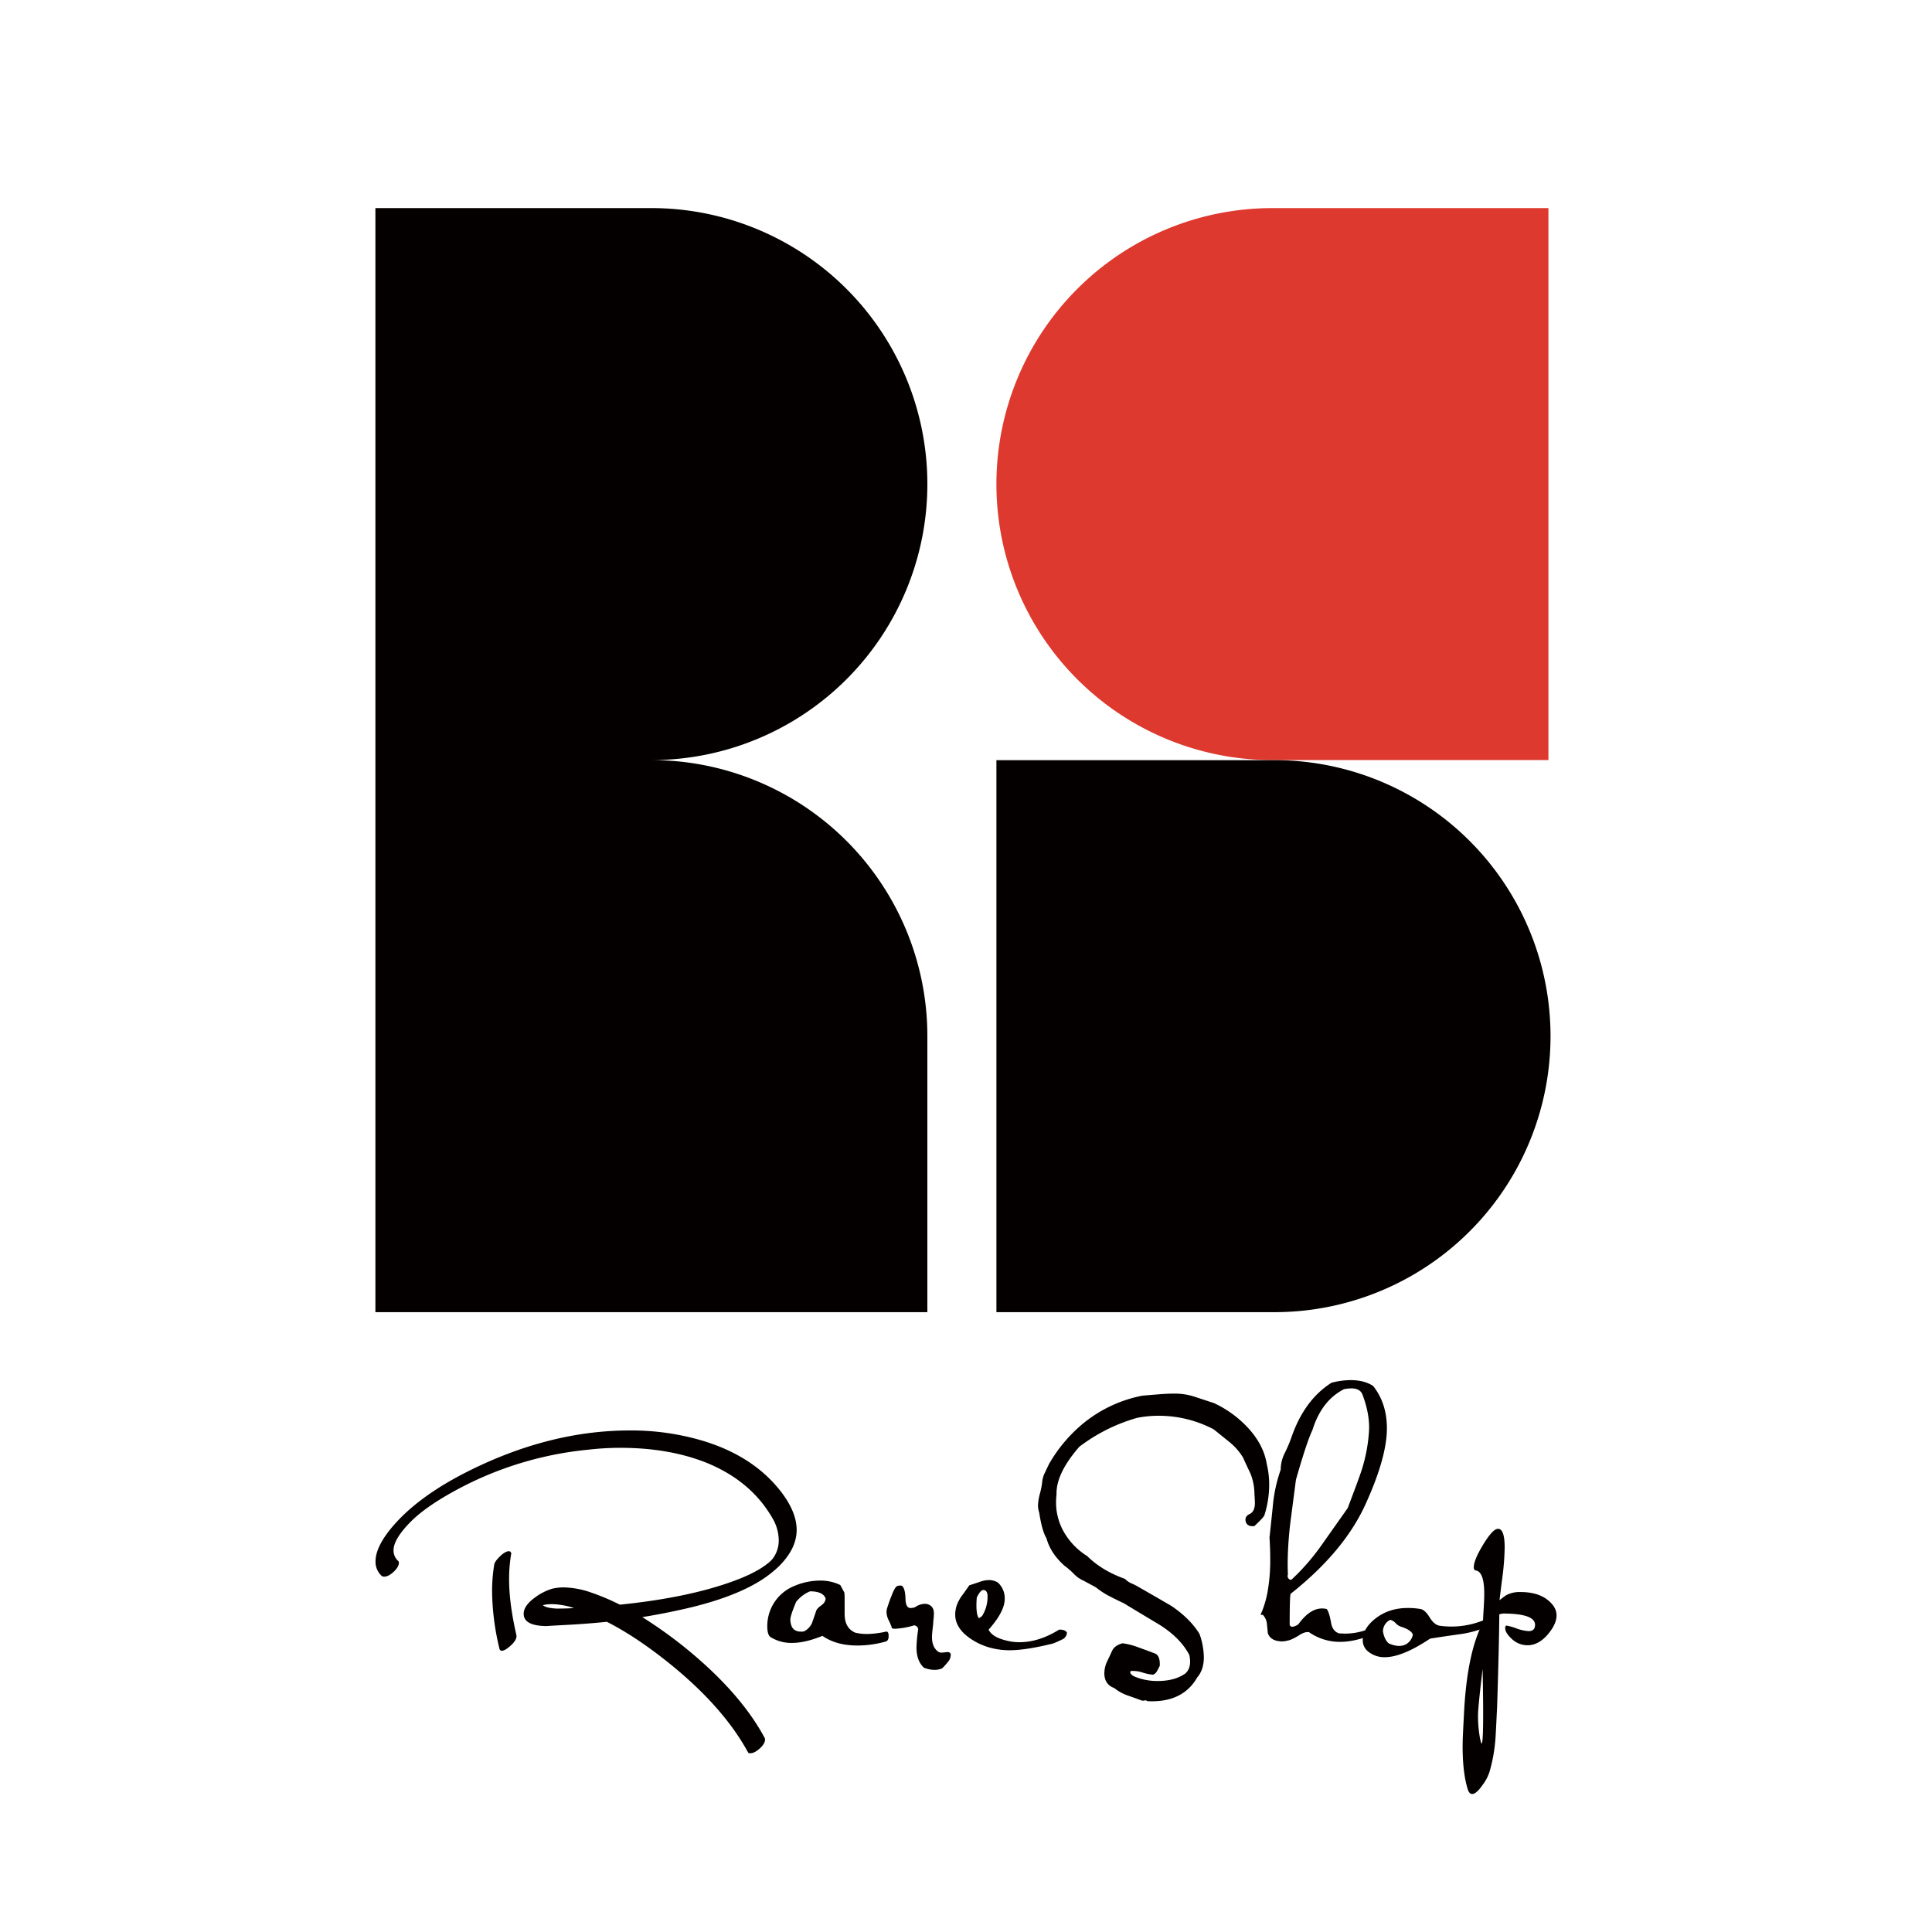 <svg id="图层_1" data-name="图层 1" xmlns="http://www.w3.org/2000/svg" viewBox="0 0 1200 1200"><defs><style>.cls-1{fill:#040000;}.cls-2{fill:#de392e;}</style></defs><path class="cls-1" d="M483.65,973a72.83,72.83,0,0,1-14.95,10.91q-15.1,8.46-38.95,14.33-14.81,3.57-30.8,6.18A279.51,279.51,0,0,1,426.28,1024q33.66,27.51,48.61,55.35a1.83,1.83,0,0,1,.3,1q0,2.94-3.92,6.19c-1.91,1.62-3.68,2.44-5.29,2.44-.8,0-1.31-.27-1.51-.81q-14.64-26.83-45.89-52.7-22.35-18.38-41.67-28.14-12.69,1.31-26.27,2-12.24.64-10.72.65-14.66,0-14.65-7.65,0-5,7-10.08A34.46,34.46,0,0,1,343,986.77a31.93,31.93,0,0,1,7.26-.81,54.47,54.47,0,0,1,17.07,3.25A140,140,0,0,1,385,996.69q40.05-4.07,67.41-13.52,16.17-5.53,24.17-11.89a19.31,19.31,0,0,0,3.18-2.94,18.52,18.52,0,0,0,3.93-11.72,27.26,27.26,0,0,0-3.93-13.69q-13.29-23.13-40.94-34.38-23.26-9.28-53.48-9.28a171.34,171.34,0,0,0-19.79,1.14,215.73,215.73,0,0,0-76.6,22.16q-24.32,12.39-35,23.8-9.52,9.95-9.52,16.62a8.76,8.76,0,0,0,2.86,6.52,1.3,1.3,0,0,1,.46,1.14q0,2.61-3.25,5.63c-2.16,2-4.1,3-5.81,3a2.55,2.55,0,0,1-1.66-.49,11.84,11.84,0,0,1-3.78-9q0-9.45,11.33-22.49,15.24-17.43,43.18-31.93,52.08-26.88,103.42-26.89a156.22,156.22,0,0,1,43.93,6Q467.94,904,485.46,927q9.36,12.38,9.36,23.28Q494.82,961.95,483.65,973Zm-162.91,42.55q.6,3.09-4.23,7.15-3,2.61-4.83,2.61c-.8,0-1.31-.49-1.51-1.47a157.48,157.48,0,0,1-4.53-35.29A103.25,103.25,0,0,1,307,971.64q.45-1.95,3.47-4.87c2-2,3.73-3,5.14-3.26a1.69,1.69,0,0,1,1.51.41,1.64,1.64,0,0,1,.3,1.71,93.24,93.24,0,0,0-1.21,15.29Q316.21,995.88,320.74,1015.56Zm35.78-16.75a47.53,47.53,0,0,0-13.43-2.44,28.68,28.68,0,0,0-5.29.48l-.6.17c1.31,1.19,4.17,1.9,8.6,2.11h.46C349.68,999.13,353.1,999,356.52,998.81Z"/><path class="cls-1" d="M550.23,1019.56a65,65,0,0,1-17.67,2.5q-13.12,0-21.74-6-10.72,4.4-19,4.39a24.38,24.38,0,0,1-13.14-3.58q-2.12-1.3-2.11-7a26.89,26.89,0,0,1,17-24.89,41.32,41.32,0,0,1,15.75-3.25,27.92,27.92,0,0,1,12.6,2.76l2.55,4.72c.1,1.09.15,2.28.15,3.58v9.6q0,8.94,6.65,11.71a33.07,33.07,0,0,0,7.24.81,58.49,58.49,0,0,0,11.78-1.47c1.1-.21,1.66.67,1.66,2.67S551.33,1019.24,550.23,1019.56Zm-37.44-26.77q-1.66-4.39-9.67-4.39a21.74,21.74,0,0,0-8.6,6.5q-3.63,8.63-3.63,11.06a11.58,11.58,0,0,0,.46,3.09c.8,2.93,2.87,4.39,6.19,4.39a10.06,10.06,0,0,0,1.81-.16,10.45,10.45,0,0,0,5-5.2c.81-2.28,1.61-4.61,2.42-7,.2-1.19,1.25-2.46,3.17-3.82S512.79,994.41,512.79,992.79Z"/><path class="cls-1" d="M590,1030.36c-.35,1-1.94,2.93-4.75,5.85q-4.69,2.11-11.33-.32-4.68-4.23-4.68-12.69a94.57,94.57,0,0,1,1.06-11.22,2.7,2.7,0,0,0-2.57-2.44,48.44,48.44,0,0,1-11.77,2.11c-1.62,0-2.32-.32-2.12-1a44,44,0,0,0-2-4.55,12.18,12.18,0,0,1-1.21-4.72,8.17,8.17,0,0,1,.46-2.77c1.2-3.68,2.06-6.07,2.56-7.15q1.81-5,3.32-6.18a4.61,4.61,0,0,1,3.17-.33q2.12,1.47,2.27,8.13c.1,3.8,1.15,5.7,3.17,5.7a10.39,10.39,0,0,0,2.72-.49,11.14,11.14,0,0,1,6.19-2.12,6,6,0,0,1,3.32,1c1.51,1,2.26,2.66,2.26,5,0,.76-.07,1.87-.22,3.34s-.23,2.52-.23,3.17c-.51,4.23-.75,6.88-.75,8q0,6,3.32,8.78a3.74,3.74,0,0,0,2.86,1,15,15,0,0,0,1.82-.17,14.29,14.29,0,0,1,1.66-.16c1.3,0,2,.6,2,1.79A7.58,7.58,0,0,1,590,1030.36Z"/><path class="cls-1" d="M662.71,1014.1a5,5,0,0,1-3,4.22c-1.82.87-3.63,1.69-5.44,2.44q-17.06,4.23-27,4.23a45.31,45.31,0,0,1-11.18-1.3,40.17,40.17,0,0,1-15.25-7.32q-7.54-6-7.54-13.5a18.56,18.56,0,0,1,.9-5.61,24.07,24.07,0,0,1,3.47-6.42q2.26-3.09,4.38-6.18c2.12-.66,4.25-1.36,6.42-2.12a18,18,0,0,1,5.81-1.14,11.35,11.35,0,0,1,5.44,1.47A13.2,13.2,0,0,1,624.06,993q0,8-10,19.19,2.11,4.56,10.57,6.67a31.83,31.83,0,0,0,8.6,1.14q12.09,0,24.61-7.81Q661.8,1012.14,662.71,1014.1Zm-49.37-23.75c-.31-1.84-1.16-2.77-2.57-2.77-1.21,0-2.57,1.58-4.08,4.72q-.75,9.93,1.21,12.69c.3.11,1-.33,2.11-1.3A22.32,22.32,0,0,0,613.34,990.35Z"/><path class="cls-1" d="M786.81,909.35a53.82,53.82,0,0,1,1.51,12.85,63.24,63.24,0,0,1-3,19q-.75,1.63-6.19,6.67c-2.82.33-4.58-.49-5.28-2.44-.71-2.28,0-3.93,2.26-5s3.32-3.34,3.32-6.91q0-1.3-.15-3.66t-.15-3.18a35.21,35.21,0,0,0-2.42-11.38q-2.41-5-4.68-10.08a37.93,37.93,0,0,0-8.47-9.6l-9.67-7.81a73.13,73.13,0,0,0-34.32-8.45,67.4,67.4,0,0,0-13.3,1.3,108.45,108.45,0,0,0-35.83,17.89q-14.65,16.75-14.21,29.76a41.36,41.36,0,0,0-.3,5,36.84,36.84,0,0,0,5.45,19.2,42.33,42.33,0,0,0,13.91,14q9.22,9.12,23.44,14.15a12.61,12.61,0,0,0,3.93,2.77,31.48,31.48,0,0,1,4.24,2.11q10.27,5.86,20.56,11.87,11.64,7.82,17.55,17.41a44.28,44.28,0,0,1,2.72,14.47q0,7.81-4.08,12.53-9.06,15.93-31,14.8a1.93,1.93,0,0,0-1.89-.41,3,3,0,0,1-1.88-.08c-2.92-1.09-5.79-2.11-8.61-3.09a27.34,27.34,0,0,1-8.15-4.55q-5.89-2.11-6.19-8.62a17.81,17.81,0,0,1,1.51-7.49c1.1-2.27,2.19-4.58,3.24-6.91s3.25-3.93,6.57-4.8a44.56,44.56,0,0,1,10.42,2.77q5.13,1.79,10.11,3.74c1.91,1.08,2.77,3.58,2.57,7.48-.51,1.08-1.08,2.2-1.74,3.34a4.48,4.48,0,0,1-2.49,2.19,30.16,30.16,0,0,1-6.79-1.46,18.78,18.78,0,0,0-7-.82,1.17,1.17,0,0,0-.3.82c0,.75.76,1.57,2.27,2.44a36.29,36.29,0,0,0,14.79,2.93q10.58,0,17.21-4.72,4.08-3.75,2.42-11.39-5.43-10.57-18.57-18.86-11.18-6.68-22.19-13.34-4.53-2.11-8.91-4.39a51.27,51.27,0,0,1-8.46-5.53l-7.24-3.91a19.69,19.69,0,0,1-6.35-4.39,47,47,0,0,0-6-5.2q-8.61-7.82-11-16.92-2.71-4.23-4.53-15.94a14.93,14.93,0,0,1-.75-4.71A33.65,33.65,0,0,1,646,927.4a47.55,47.55,0,0,0,1.36-7.23,16.17,16.17,0,0,1,1.81-5.78c1.51-3.25,2.36-5,2.57-5.36a92.07,92.07,0,0,1,20.83-24.73,83.06,83.06,0,0,1,36.84-17.4q1.67-.17,9.66-.81,6-.5,9.82-.49a39.84,39.84,0,0,1,12.68,1.79l12.38,4.07a67.2,67.2,0,0,1,20.83,15Q784.84,897.16,786.81,909.35Z"/><path class="cls-1" d="M854.45,1014.42q-12.24,5.37-22.05,5.37a33.4,33.4,0,0,1-19.32-6c-1.71-.33-3.83.33-6.34,2q-4.68,2.92-7.25,3.26a12,12,0,0,1-5,.32q-5.43-.64-7-4.88-.3-3.09-.6-6a9.23,9.23,0,0,0-2.57-5.53h-.6a2.39,2.39,0,0,1-.61.17c-.2,0,.15-1,1-2.93a64.24,64.24,0,0,0,3.09-10.9,110.75,110.75,0,0,0,1.76-20.82q0-6.5-.45-13.5,1.2-10.89,2.27-21.63a93,93,0,0,1,4.68-20.49,23.22,23.22,0,0,1,2.56-10.41,84.87,84.87,0,0,0,4.08-9.6q8-23.25,24.91-34a47.1,47.1,0,0,1,11.93-1.63q8.3,0,13.89,3.58,8.59,10.74,8.6,26.35,0,18.06-13.36,47.33t-46.43,55.46q-.6,1.14-.6,19.36a1.83,1.83,0,0,0,1.66,1.13,7.71,7.71,0,0,0,3.78-1.62q7.1-9.76,14.64-9.76a12.68,12.68,0,0,1,2.87.32c1,1.09,1.91,3.86,2.72,8.3.6,3.69,2.26,6,5,6.83,1.41.11,2.82.16,4.23.16a39.26,39.26,0,0,0,17.21-4.23Zm-4.08-126.54q.3-9.92-4.08-21.63c-1-2.6-3.32-3.9-6.94-3.9a24.21,24.21,0,0,0-4.53.49q-13.89,7-19.63,25.37-3.47,7.15-10.26,30.9-1.66,12.69-3.33,25.54a226,226,0,0,0-1.81,26.18c0,2.39.05,4.77.15,7.16a2.4,2.4,0,0,0,.23,2.27,2.15,2.15,0,0,0,1.89,1,137,137,0,0,0,18.72-21.47l16.3-23.09q7.41-19.51,8.61-23.43A99,99,0,0,0,850.37,887.88Z"/><path class="cls-1" d="M924.65,1010a66.28,66.28,0,0,1-17.66,5q-9.36,1.3-18.72,2.77-17.22,11.53-28.09,11.54a15.77,15.77,0,0,1-10.26-3.41,8.74,8.74,0,0,1-3.48-7.16q0-7.15,7.71-13.33,8.45-6.68,20.38-6.67a48.43,48.43,0,0,1,7.85.65q2.86.64,5.66,5.28c1.86,3.09,4,4.8,6.34,5.13a52.72,52.72,0,0,0,30.27-4.88Zm-47.1,5.2q-1.21-2.93-7.55-4.88a8.37,8.37,0,0,1-3.17-2.19,6.51,6.51,0,0,0-3.32-2,7.93,7.93,0,0,0-4.53,7.15q.9,5.21,3.62,7.48,5.89,2.61,10.12.82A8.63,8.63,0,0,0,877.55,1015.23Z"/><path class="cls-1" d="M960.89,1015.72q-5.6,6.18-12.08,6.18a14.3,14.3,0,0,1-10.42-4.55q-4.23-4.07-3.32-7.16a.7.7,0,0,1,.75-.49,34.57,34.57,0,0,1,6,1.71,27.13,27.13,0,0,0,7.55,1.71q4.08,0,4.08-3.9,0-6.68-18.12-7a10.1,10.1,0,0,0-4.08.49q-.15,19-1.35,56.93-.91,19.18-1.07,20.49a98.76,98.76,0,0,1-3.65,20.33,26.9,26.9,0,0,1-4.26,8.13q-3.94,5.7-6.53,5.7c-1.22,0-2.13-1-2.74-2.93q-3.2-10.24-3.19-26.84,0-5.2.75-17.89,1.66-39.36,11.93-59c0-1.41.12-4.17.38-8.3s.37-7.26.37-9.43q0-13.67-5.28-14.47c-.81-.11-1.21-.76-1.21-2q0-4.38,5.59-13.66t8.75-10.08q4.85-1.14,4.84,11.71A163.37,163.37,0,0,1,933,980.83q-1.59,12.45-1.59,13.1a41.41,41.41,0,0,1,4.08-3.09,17.52,17.52,0,0,1,8.91-2q12.52,0,19,6.83Q971.29,1003.85,960.89,1015.72Zm-40,20.82q-2.88,23.91-2.87,29a78,78,0,0,0,1.21,14c.5,2.28.85,3.41,1,3.41Q921.79,1082.89,920.88,1036.54Z"/><path class="cls-2" d="M790.32,129.25a171.43,171.43,0,0,0,0,342.86H961.75V129.25Z"/><path class="cls-1" d="M618.89,643.54V815H790.32a171.43,171.43,0,1,0,0-342.85H618.89Z"/><path class="cls-1" d="M576,300.68A171.43,171.43,0,0,0,404.6,129.25H233.17V815H576V643.54A171.43,171.43,0,0,0,404.6,472.11,171.43,171.43,0,0,0,576,300.68Z"/></svg>